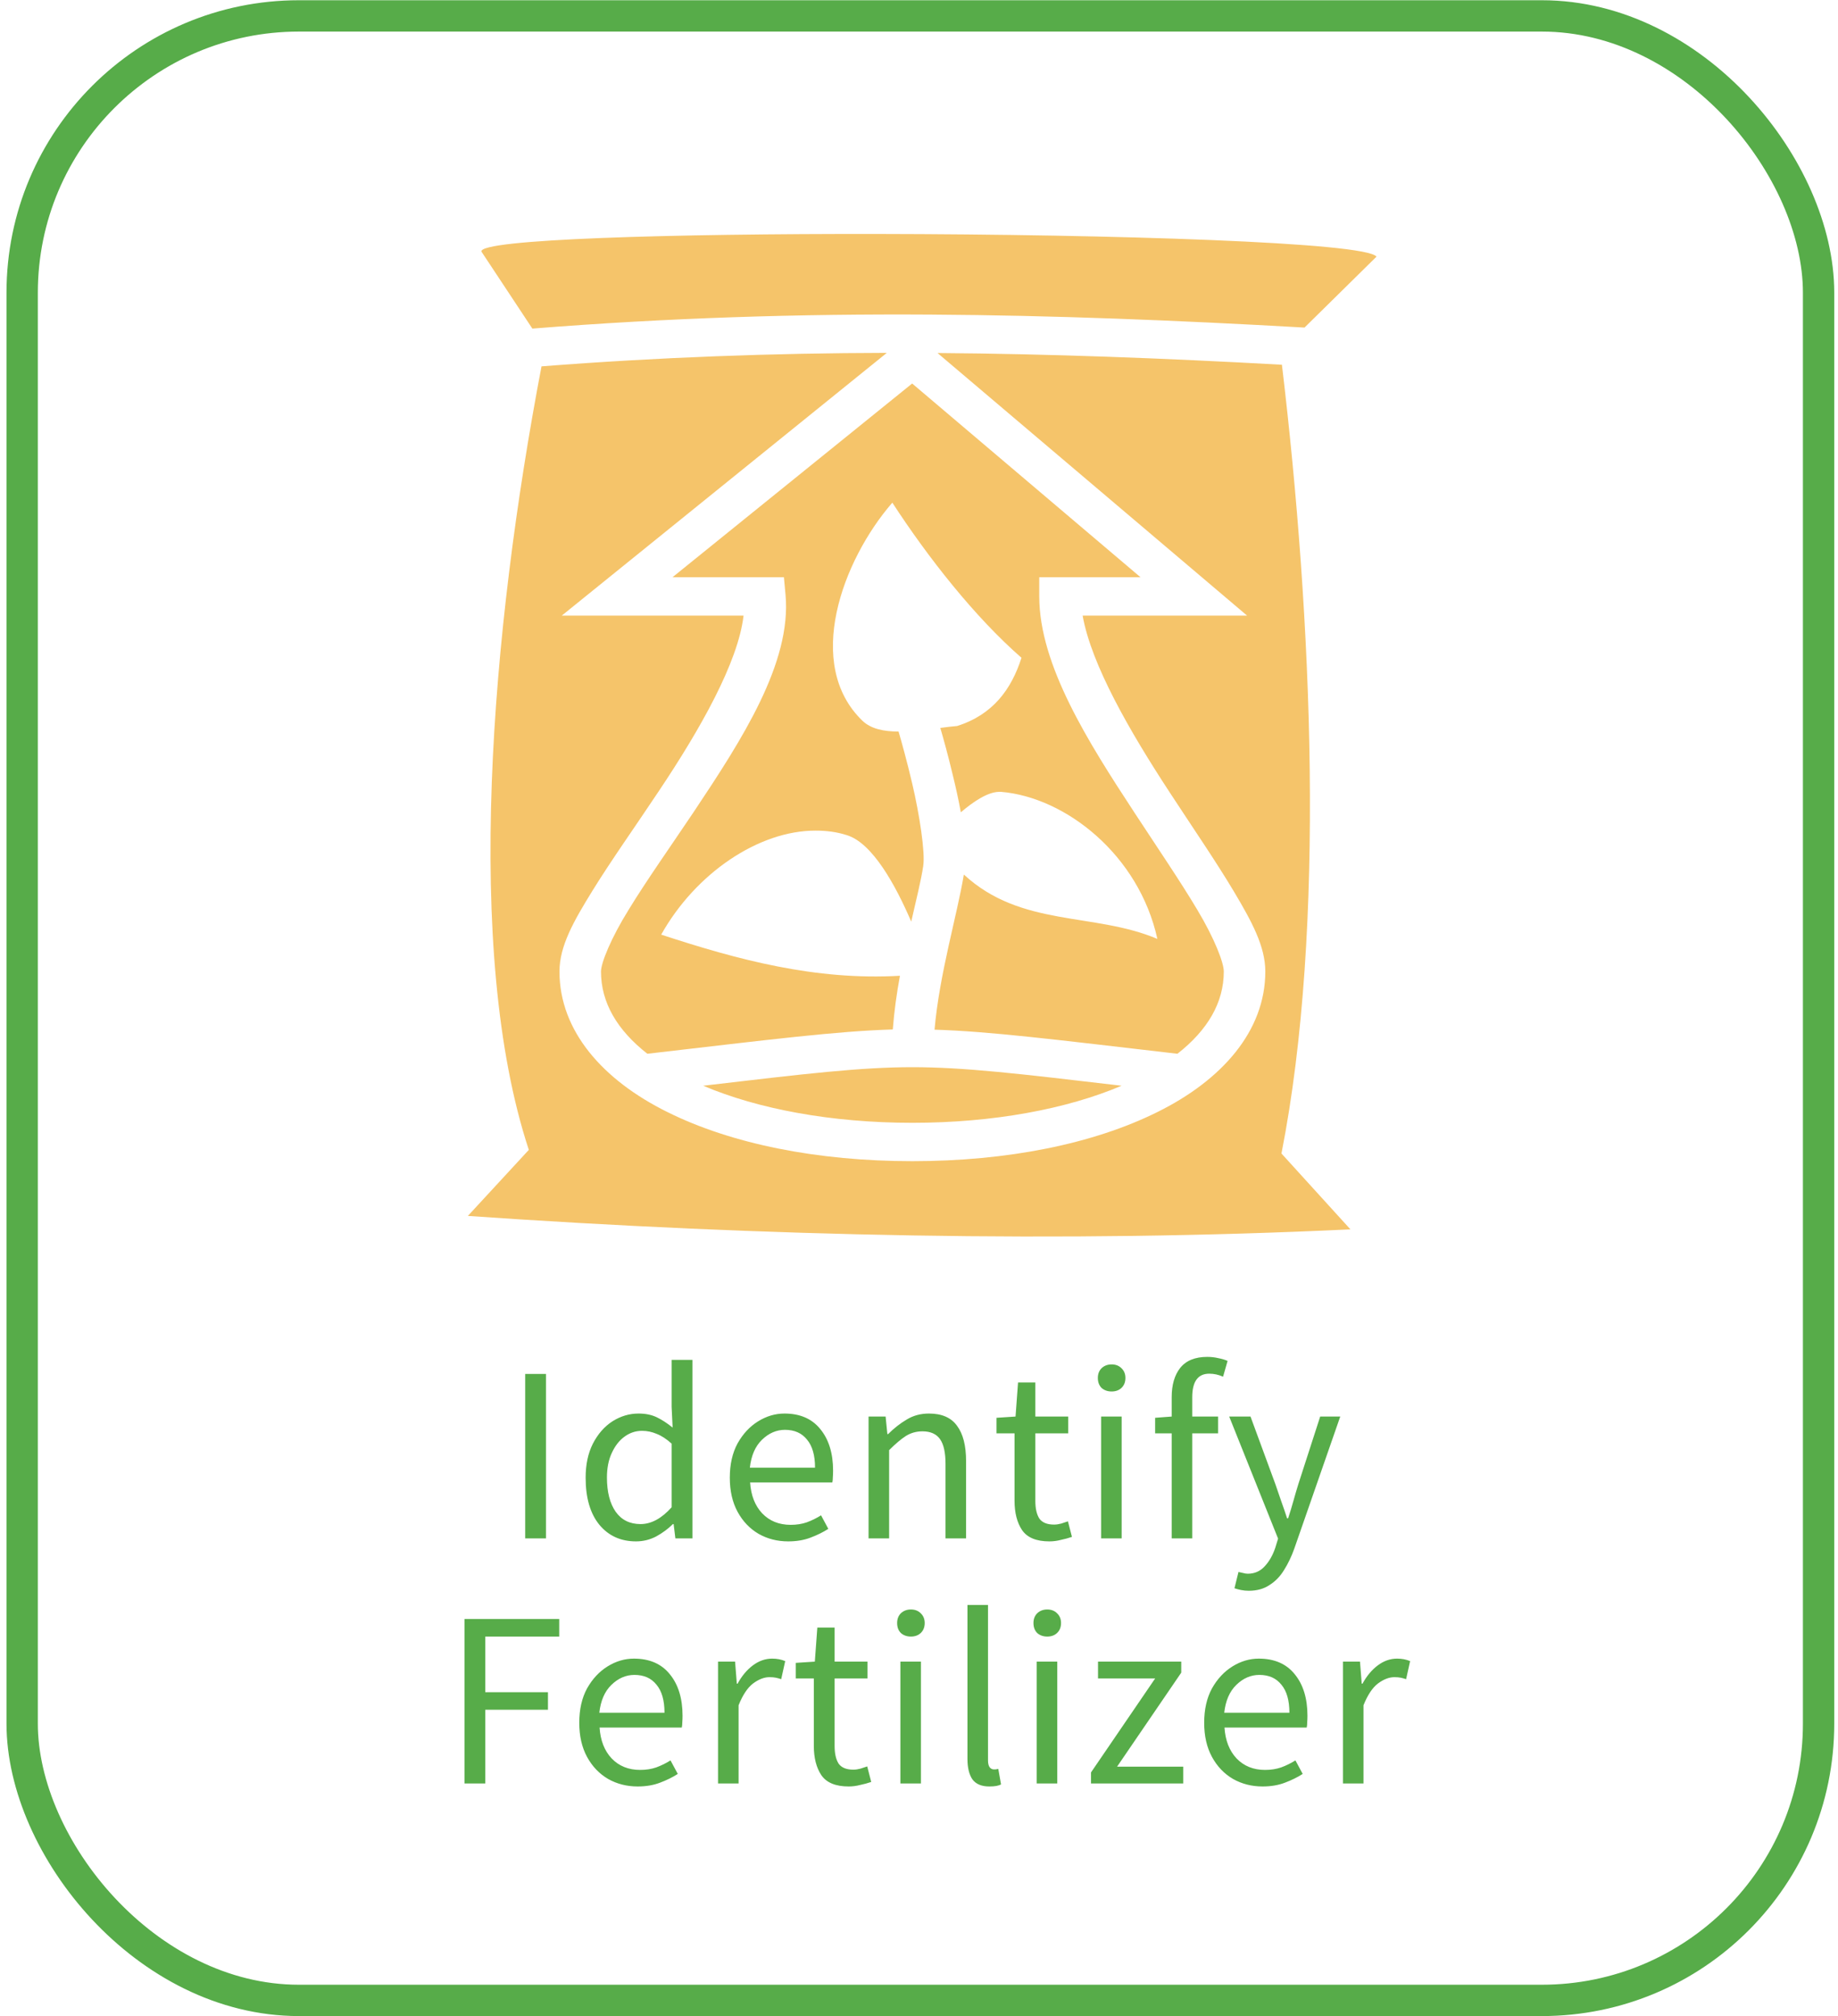 <svg width="165" height="181" viewBox="0 0 165 181" fill="none" xmlns="http://www.w3.org/2000/svg">
<path d="M47.147 138.097V123.335H49.015V138.097H47.147ZM57.097 138.367C55.732 138.367 54.636 137.872 53.811 136.882C52.986 135.877 52.574 134.466 52.574 132.651C52.574 131.466 52.791 130.446 53.226 129.591C53.676 128.721 54.261 128.053 54.981 127.588C55.717 127.123 56.497 126.891 57.322 126.891C57.952 126.891 58.499 127.003 58.965 127.228C59.429 127.453 59.902 127.761 60.382 128.151L60.292 126.283V122.075H62.16V138.097H60.63L60.472 136.814H60.405C59.985 137.234 59.489 137.602 58.919 137.917C58.349 138.217 57.742 138.367 57.097 138.367ZM57.502 136.814C58.462 136.814 59.392 136.312 60.292 135.307V129.591C59.827 129.171 59.377 128.878 58.942 128.713C58.522 128.533 58.087 128.443 57.637 128.443C57.052 128.443 56.519 128.623 56.039 128.983C55.574 129.328 55.199 129.816 54.914 130.446C54.629 131.061 54.486 131.789 54.486 132.629C54.486 133.934 54.749 134.961 55.274 135.712C55.799 136.447 56.542 136.814 57.502 136.814ZM70.759 138.367C69.784 138.367 68.899 138.142 68.104 137.692C67.309 137.227 66.679 136.567 66.214 135.712C65.749 134.856 65.516 133.836 65.516 132.651C65.516 131.451 65.749 130.423 66.214 129.568C66.694 128.713 67.309 128.053 68.059 127.588C68.809 127.123 69.597 126.891 70.422 126.891C71.817 126.891 72.889 127.356 73.639 128.286C74.404 129.216 74.787 130.461 74.787 132.021C74.787 132.216 74.78 132.411 74.765 132.606C74.765 132.786 74.75 132.944 74.72 133.079H67.339C67.414 134.234 67.774 135.156 68.419 135.847C69.079 136.537 69.934 136.882 70.984 136.882C71.509 136.882 71.989 136.807 72.424 136.657C72.874 136.492 73.302 136.282 73.707 136.027L74.359 137.242C73.894 137.542 73.362 137.804 72.762 138.029C72.177 138.254 71.509 138.367 70.759 138.367ZM67.316 131.751H73.167C73.167 130.641 72.927 129.801 72.447 129.231C71.982 128.646 71.322 128.353 70.467 128.353C69.701 128.353 69.011 128.653 68.396 129.253C67.796 129.838 67.436 130.671 67.316 131.751ZM77.972 138.097V127.161H79.503L79.66 128.736H79.728C80.253 128.211 80.808 127.776 81.393 127.431C81.978 127.071 82.645 126.891 83.396 126.891C84.551 126.891 85.391 127.258 85.916 127.993C86.456 128.713 86.726 129.771 86.726 131.166V138.097H84.881V131.414C84.881 130.393 84.716 129.651 84.386 129.186C84.056 128.721 83.531 128.488 82.811 128.488C82.255 128.488 81.753 128.631 81.303 128.916C80.868 129.201 80.373 129.621 79.818 130.176V138.097H77.972ZM94.204 138.367C93.034 138.367 92.217 138.029 91.752 137.354C91.302 136.679 91.077 135.802 91.077 134.721V128.668H89.456V127.273L91.167 127.161L91.392 124.1H92.944V127.161H95.892V128.668H92.944V134.744C92.944 135.419 93.064 135.944 93.304 136.319C93.559 136.679 94.002 136.859 94.632 136.859C94.827 136.859 95.037 136.829 95.262 136.769C95.487 136.694 95.689 136.627 95.87 136.567L96.23 137.962C95.93 138.067 95.6 138.157 95.24 138.232C94.894 138.322 94.549 138.367 94.204 138.367ZM98.848 138.097V127.161H100.693V138.097H98.848ZM99.793 124.91C99.433 124.91 99.133 124.805 98.893 124.595C98.668 124.37 98.555 124.07 98.555 123.695C98.555 123.335 98.668 123.043 98.893 122.818C99.133 122.593 99.433 122.48 99.793 122.48C100.153 122.48 100.446 122.593 100.671 122.818C100.911 123.043 101.031 123.335 101.031 123.695C101.031 124.07 100.911 124.37 100.671 124.595C100.446 124.805 100.153 124.91 99.793 124.91ZM105.184 138.097V128.668H103.698V127.273L105.184 127.161V125.428C105.184 124.318 105.439 123.44 105.949 122.795C106.474 122.135 107.284 121.805 108.379 121.805C108.724 121.805 109.054 121.843 109.369 121.918C109.684 121.978 109.962 122.06 110.202 122.165L109.797 123.583C109.392 123.403 108.979 123.313 108.559 123.313C107.539 123.313 107.029 124.018 107.029 125.428V127.161H109.347V128.668H107.029V138.097H105.184ZM112.102 142.8C111.862 142.8 111.63 142.777 111.405 142.732C111.195 142.687 111 142.635 110.82 142.575L111.18 141.112C111.3 141.142 111.435 141.172 111.585 141.202C111.735 141.247 111.877 141.27 112.012 141.27C112.627 141.27 113.137 141.045 113.542 140.595C113.947 140.16 114.262 139.604 114.487 138.929L114.735 138.119L110.347 127.161H112.26L114.487 133.214C114.652 133.679 114.825 134.181 115.005 134.721C115.2 135.261 115.38 135.787 115.545 136.297H115.635C115.8 135.802 115.958 135.284 116.108 134.744C116.258 134.204 116.408 133.694 116.558 133.214L118.515 127.161H120.316L116.198 138.997C115.943 139.717 115.635 140.362 115.275 140.932C114.93 141.502 114.495 141.952 113.97 142.282C113.46 142.627 112.837 142.8 112.102 142.8ZM41.697 160.097V145.335H50.203V146.91H43.565V151.906H49.191V153.481H43.565V160.097H41.697ZM57.245 160.367C56.27 160.367 55.385 160.142 54.59 159.692C53.795 159.227 53.165 158.567 52.7 157.712C52.235 156.856 52.002 155.836 52.002 154.651C52.002 153.451 52.235 152.423 52.7 151.568C53.18 150.713 53.795 150.053 54.545 149.588C55.295 149.123 56.083 148.891 56.908 148.891C58.303 148.891 59.375 149.356 60.126 150.286C60.891 151.216 61.273 152.461 61.273 154.021C61.273 154.216 61.266 154.411 61.251 154.606C61.251 154.786 61.236 154.944 61.206 155.079H53.825C53.9 156.234 54.26 157.156 54.905 157.847C55.565 158.537 56.42 158.882 57.47 158.882C57.995 158.882 58.475 158.807 58.91 158.657C59.36 158.492 59.788 158.282 60.193 158.027L60.846 159.242C60.38 159.542 59.848 159.804 59.248 160.029C58.663 160.254 57.995 160.367 57.245 160.367ZM53.802 153.751H59.653C59.653 152.641 59.413 151.801 58.933 151.231C58.468 150.646 57.808 150.353 56.953 150.353C56.188 150.353 55.498 150.653 54.882 151.253C54.282 151.838 53.922 152.671 53.802 153.751ZM64.459 160.097V149.161H65.989L66.146 151.141H66.214C66.589 150.451 67.046 149.903 67.586 149.498C68.126 149.093 68.704 148.891 69.319 148.891C69.754 148.891 70.144 148.966 70.489 149.116L70.129 150.736C69.949 150.676 69.784 150.631 69.634 150.601C69.484 150.571 69.296 150.556 69.072 150.556C68.606 150.556 68.119 150.743 67.609 151.118C67.114 151.493 66.679 152.146 66.304 153.076V160.097H64.459ZM76.186 160.367C75.015 160.367 74.198 160.029 73.733 159.354C73.283 158.679 73.058 157.802 73.058 156.721V150.668H71.438V149.273L73.148 149.161L73.373 146.1H74.925V149.161H77.873V150.668H74.925V156.744C74.925 157.419 75.045 157.944 75.285 158.319C75.54 158.679 75.983 158.859 76.613 158.859C76.808 158.859 77.018 158.829 77.243 158.769C77.468 158.694 77.671 158.627 77.851 158.567L78.211 159.962C77.911 160.067 77.581 160.157 77.221 160.232C76.876 160.322 76.531 160.367 76.186 160.367ZM80.829 160.097V149.161H82.674V160.097H80.829ZM81.774 146.91C81.414 146.91 81.114 146.805 80.874 146.595C80.649 146.37 80.537 146.07 80.537 145.695C80.537 145.335 80.649 145.043 80.874 144.818C81.114 144.593 81.414 144.48 81.774 144.48C82.134 144.48 82.427 144.593 82.652 144.818C82.892 145.043 83.012 145.335 83.012 145.695C83.012 146.07 82.892 146.37 82.652 146.595C82.427 146.805 82.134 146.91 81.774 146.91ZM88.808 160.367C88.117 160.367 87.615 160.157 87.3 159.737C87 159.302 86.85 158.687 86.85 157.892V144.075H88.695V158.027C88.695 158.312 88.747 158.522 88.853 158.657C88.957 158.777 89.078 158.837 89.213 158.837C89.272 158.837 89.325 158.837 89.37 158.837C89.43 158.822 89.513 158.807 89.618 158.792L89.865 160.187C89.745 160.247 89.603 160.292 89.438 160.322C89.272 160.352 89.062 160.367 88.808 160.367ZM93.068 160.097V149.161H94.913V160.097H93.068ZM94.013 146.91C93.653 146.91 93.353 146.805 93.113 146.595C92.888 146.37 92.776 146.07 92.776 145.695C92.776 145.335 92.888 145.043 93.113 144.818C93.353 144.593 93.653 144.48 94.013 144.48C94.373 144.48 94.666 144.593 94.891 144.818C95.131 145.043 95.251 145.335 95.251 145.695C95.251 146.07 95.131 146.37 94.891 146.595C94.666 146.805 94.373 146.91 94.013 146.91ZM97.941 160.097V159.107L103.702 150.668H98.571V149.161H106.042V150.151L100.282 158.589H106.222V160.097H97.941ZM113.344 160.367C112.369 160.367 111.484 160.142 110.689 159.692C109.894 159.227 109.264 158.567 108.799 157.712C108.334 156.856 108.101 155.836 108.101 154.651C108.101 153.451 108.334 152.423 108.799 151.568C109.279 150.713 109.894 150.053 110.644 149.588C111.394 149.123 112.182 148.891 113.007 148.891C114.402 148.891 115.475 149.356 116.225 150.286C116.99 151.216 117.372 152.461 117.372 154.021C117.372 154.216 117.365 154.411 117.35 154.606C117.35 154.786 117.335 154.944 117.305 155.079H109.924C109.999 156.234 110.359 157.156 111.004 157.847C111.664 158.537 112.519 158.882 113.569 158.882C114.094 158.882 114.574 158.807 115.009 158.657C115.46 158.492 115.887 158.282 116.292 158.027L116.945 159.242C116.48 159.542 115.947 159.804 115.347 160.029C114.762 160.254 114.094 160.367 113.344 160.367ZM109.901 153.751H115.752C115.752 152.641 115.512 151.801 115.032 151.231C114.567 150.646 113.907 150.353 113.052 150.353C112.287 150.353 111.597 150.653 110.982 151.253C110.381 151.838 110.021 152.671 109.901 153.751ZM120.558 160.097V149.161H122.088L122.245 151.141H122.313C122.688 150.451 123.145 149.903 123.685 149.498C124.226 149.093 124.803 148.891 125.418 148.891C125.853 148.891 126.243 148.966 126.588 149.116L126.228 150.736C126.048 150.676 125.883 150.631 125.733 150.601C125.583 150.571 125.396 150.556 125.171 150.556C124.706 150.556 124.218 150.743 123.708 151.118C123.213 151.493 122.778 152.146 122.403 153.076V160.097H120.558Z" fill="#57AC49"/>
<path d="M78.822 21.001C60.247 20.973 43 21.474 43.218 22.583L47.79 29.497C60.082 28.521 71.802 28.167 83.543 28.24C94.559 28.307 105.596 28.751 117.109 29.405L123.57 23.039C122.638 21.749 99.881 21.034 78.822 21.001ZM79.609 31.678C69.441 31.701 59.253 32.059 48.612 32.887C44.1 56.544 41.6 85.411 47.473 103.222L42 109.152C68.53 110.989 95.532 111.582 121.23 110.357L115.039 103.547C119.035 83.231 117.793 55.491 115.08 32.742C104.478 32.156 94.311 31.766 84.164 31.691L111.953 55.262H97.189C97.976 59.681 101.413 65.65 105.037 71.178C107.087 74.316 109.178 77.358 110.773 80.036C112.367 82.714 113.589 84.952 113.589 87.21C113.589 92.566 109.675 96.966 103.919 99.817C98.162 102.686 90.438 104.236 81.907 104.236C73.376 104.236 65.652 102.686 59.895 99.817C54.139 96.966 50.225 92.566 50.225 87.21C50.225 84.914 51.509 82.676 53.186 79.959C54.863 77.243 57.038 74.182 59.15 71.006C62.877 65.439 66.273 59.432 66.749 55.262H50.432L79.609 31.678ZM81.886 34.427L60.371 51.818H70.373L70.518 53.387C71.077 59.49 66.604 66.396 62.318 72.824C60.164 76.037 58.011 79.079 56.437 81.662C54.843 84.225 53.952 86.444 53.952 87.21C53.952 90.003 55.402 92.471 58.114 94.594C69.338 93.293 75.094 92.566 80.147 92.413C80.271 90.787 80.499 89.161 80.789 87.592C73.21 88.032 66.232 86.157 59.357 83.9C62.442 78.391 68.116 74.545 73.231 74.564C74.183 74.564 75.115 74.679 76.005 74.966C78.325 75.655 80.416 79.5 81.803 82.733C82.259 80.725 82.694 79.003 82.88 77.74V77.721C83.067 76.535 82.549 73.13 81.886 70.317C81.41 68.29 80.913 66.51 80.665 65.669C79.36 65.669 78.2 65.439 77.434 64.712C72.175 59.662 75.591 50.326 80.106 45.123C83.315 50.058 87.498 55.377 91.701 59.05C90.79 61.881 89.134 64.157 85.924 65.171C85.489 65.21 84.951 65.267 84.413 65.344C84.703 66.338 85.117 67.831 85.531 69.571C85.8 70.662 86.049 71.79 86.255 72.919C87.353 71.982 88.616 71.121 89.651 71.083H89.879C95.677 71.58 102.242 76.745 103.898 84.283C98.204 81.872 91.681 83.269 86.525 78.505C85.945 82.064 84.33 87.42 83.895 92.432C88.885 92.585 94.642 93.312 105.7 94.594C108.412 92.471 109.862 90.003 109.862 87.21C109.862 86.406 109.013 84.225 107.501 81.7C105.99 79.156 103.94 76.152 101.848 72.957C97.686 66.606 93.296 59.7 93.296 53.54V51.818H102.386L81.886 34.427ZM81.907 95.799C77.289 95.799 72.402 96.373 63.126 97.464C68.033 99.549 74.618 100.792 81.907 100.792C89.196 100.792 95.781 99.549 100.688 97.464C91.412 96.373 86.525 95.799 81.907 95.799Z" fill="#F5C46A"/>
<rect x="1.99" y="1.428" width="161.267" height="178.144" rx="24.846" stroke="#57AC49" stroke-width="2.813"/>
</svg>
